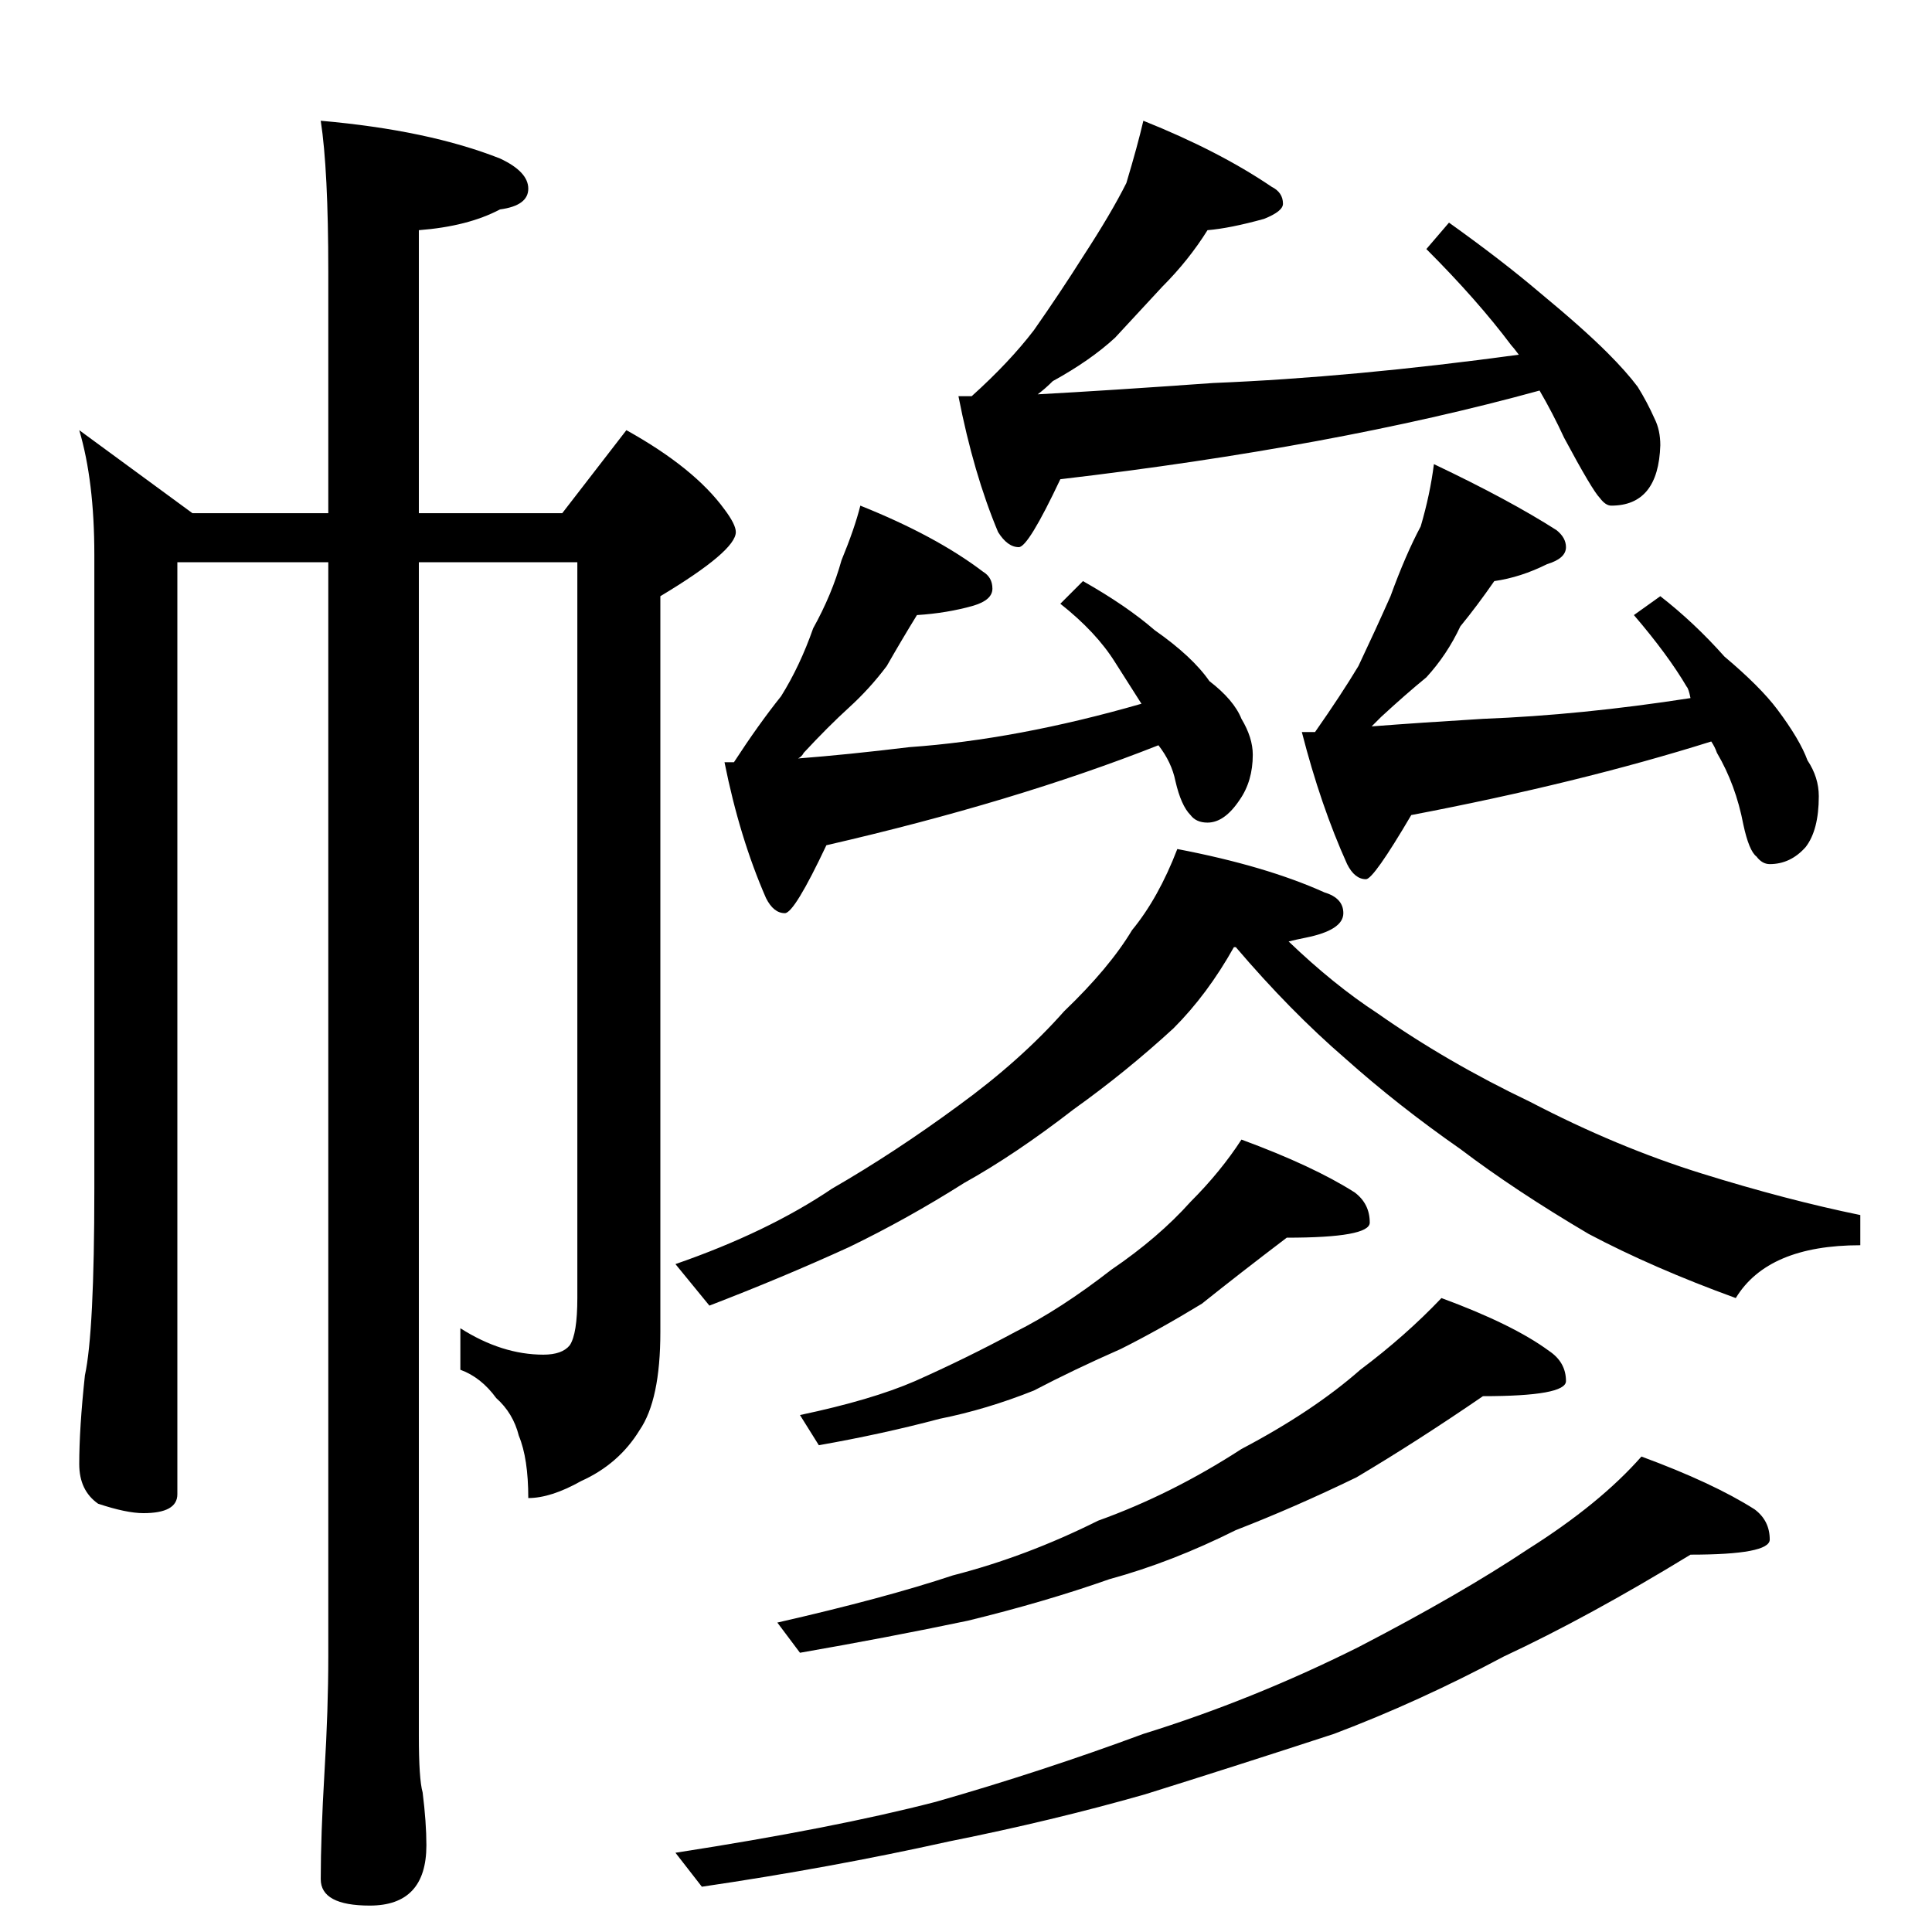 <?xml version="1.0" standalone="no"?>
<!DOCTYPE svg PUBLIC "-//W3C//DTD SVG 1.1//EN" "http://www.w3.org/Graphics/SVG/1.1/DTD/svg11.dtd" >
<svg xmlns="http://www.w3.org/2000/svg" xmlns:xlink="http://www.w3.org/1999/xlink" version="1.1" viewBox="0 -204 1024 1024">
  <g transform="matrix(1 0 0 -1 0 820)">
   <path fill="currentColor"
d="M42 796l60 -44h72v128q0 54 -4 80q57 -5 95 -20q15 -7 15 -16t-15 -11q-17 -9 -43 -11v-150h76l34 44q36 -20 52 -42q6 -8 6 -12q0 -10 -40 -34v-390q0 -36 -11 -52q-11 -18 -31 -27q-16 -9 -28 -9q0 21 -5 33q-3 12 -12 20q-8 11 -19 15v22q22 -14 44 -14q10 0 14 5
q4 6 4 25v390h-84v-622q0 -23 2 -30q2 -16 2 -28q0 -32 -30 -32q-26 0 -26 14q0 23 2 57q2 33 2 61v580h-80v-494q0 -10 -18 -10q-9 0 -24 5q-10 7 -10 21q0 19 3 47q5 23 5 99v336q0 39 -8 66zM606 960q40 -16 68 -35q6 -3 6 -9q0 -4 -10 -8q-18 -5 -30 -6q-10 -16 -24 -30
q-12 -13 -25 -27q-13 -12 -33 -23q-4 -4 -8 -7q37 2 93 6q74 3 162 15q-3 4 -4 5q-18 24 -45 51l12 14q28 -20 48 -37q23 -19 36 -32q10 -10 16 -18q5 -8 9 -17q3 -6 3 -14q-1 -32 -26 -32q-3 0 -6 4q-4 4 -19 32q-6 13 -13 25q-109 -30 -254 -47q-17 -36 -22 -36
q-6 0 -11 8q-13 31 -21 72h7q20 18 33 35q14 20 26 39q15 23 23 39q6 20 9 33zM456 756q40 -16 65 -35q5 -3 5 -9t-10 -9q-14 -4 -30 -5q-8 -13 -16 -27q-9 -12 -20 -22t-24 -24q-1 -2 -3 -3q26 2 59 6q57 4 123 23l-14 22q-10 16 -29 31l12 12q23 -13 38 -26q20 -14 29 -27
q13 -10 17 -20q6 -10 6 -19q0 -14 -7 -24q-8 -12 -17 -12q-6 0 -9 4q-5 5 -8 18q-2 10 -9 19q-76 -30 -176 -53q-17 -36 -22 -36q-6 0 -10 8q-14 32 -22 72h5q13 20 25 35q10 16 17 36q10 18 15 36q7 17 10 29zM760 778q40 -19 65 -35q5 -4 5 -9q0 -6 -10 -9q-14 -7 -28 -9
q-9 -13 -18 -24q-7 -15 -18 -27q-11 -9 -24 -21l-5 -5q26 2 59 4q52 2 110 11q-1 5 -2 6q-10 17 -28 38l14 10q18 -14 34 -32q19 -16 28 -28q12 -16 16 -27q6 -9 6 -19q0 -18 -7 -27q-8 -9 -19 -9q-4 0 -7 4q-4 3 -7 17q-4 21 -14 38q-1 3 -3 6q-70 -22 -159 -39
q-20 -34 -24 -34q-6 0 -10 8q-14 31 -24 70h7q14 20 23 35q9 19 17 37q8 22 16 37q5 17 7 33zM624 574q47 -9 78 -23q10 -3 10 -11q0 -9 -20 -13q-5 -1 -9 -2q24 -23 47 -38q37 -26 81 -47q46 -24 91 -38t84 -22v-16q-49 0 -66 -28q-44 16 -78 34q-39 23 -68 45
q-33 23 -61 48q-29 25 -58 59h-1q-14 -25 -32 -43q-25 -23 -53 -43q-31 -24 -58 -39q-30 -19 -61 -34q-35 -16 -74 -31l-18 22q49 17 83 40q33 19 67 44q33 24 56 50q24 23 36 43q14 17 24 43zM658 420q38 -14 60 -28q8 -6 8 -16q0 -8 -44 -8q-25 -19 -45 -35
q-23 -14 -43 -24q-25 -11 -46 -22q-25 -10 -50 -15q-30 -8 -64 -14l-10 16q38 8 61 18q27 12 53 26q24 12 51 33q25 17 42 36q16 16 27 33zM764 336q38 -14 57 -28q9 -6 9 -16q0 -8 -44 -8q-35 -24 -67 -43q-33 -16 -64 -28q-34 -17 -67 -26q-34 -12 -75 -22q-43 -9 -89 -17
l-12 16q57 13 93 25q39 10 77 29q39 14 76 38q38 20 63 42q24 18 43 38zM870 252q38 -14 60 -28q8 -6 8 -16q0 -8 -42 -8q-54 -33 -99 -54q-45 -24 -90 -41q-52 -17 -100 -32q-49 -14 -104 -25q-63 -14 -131 -24l-14 18q84 13 138 27q56 16 110 36q58 18 114 46q54 28 90 52
q38 24 60 49z" />
  </g>

</svg>
